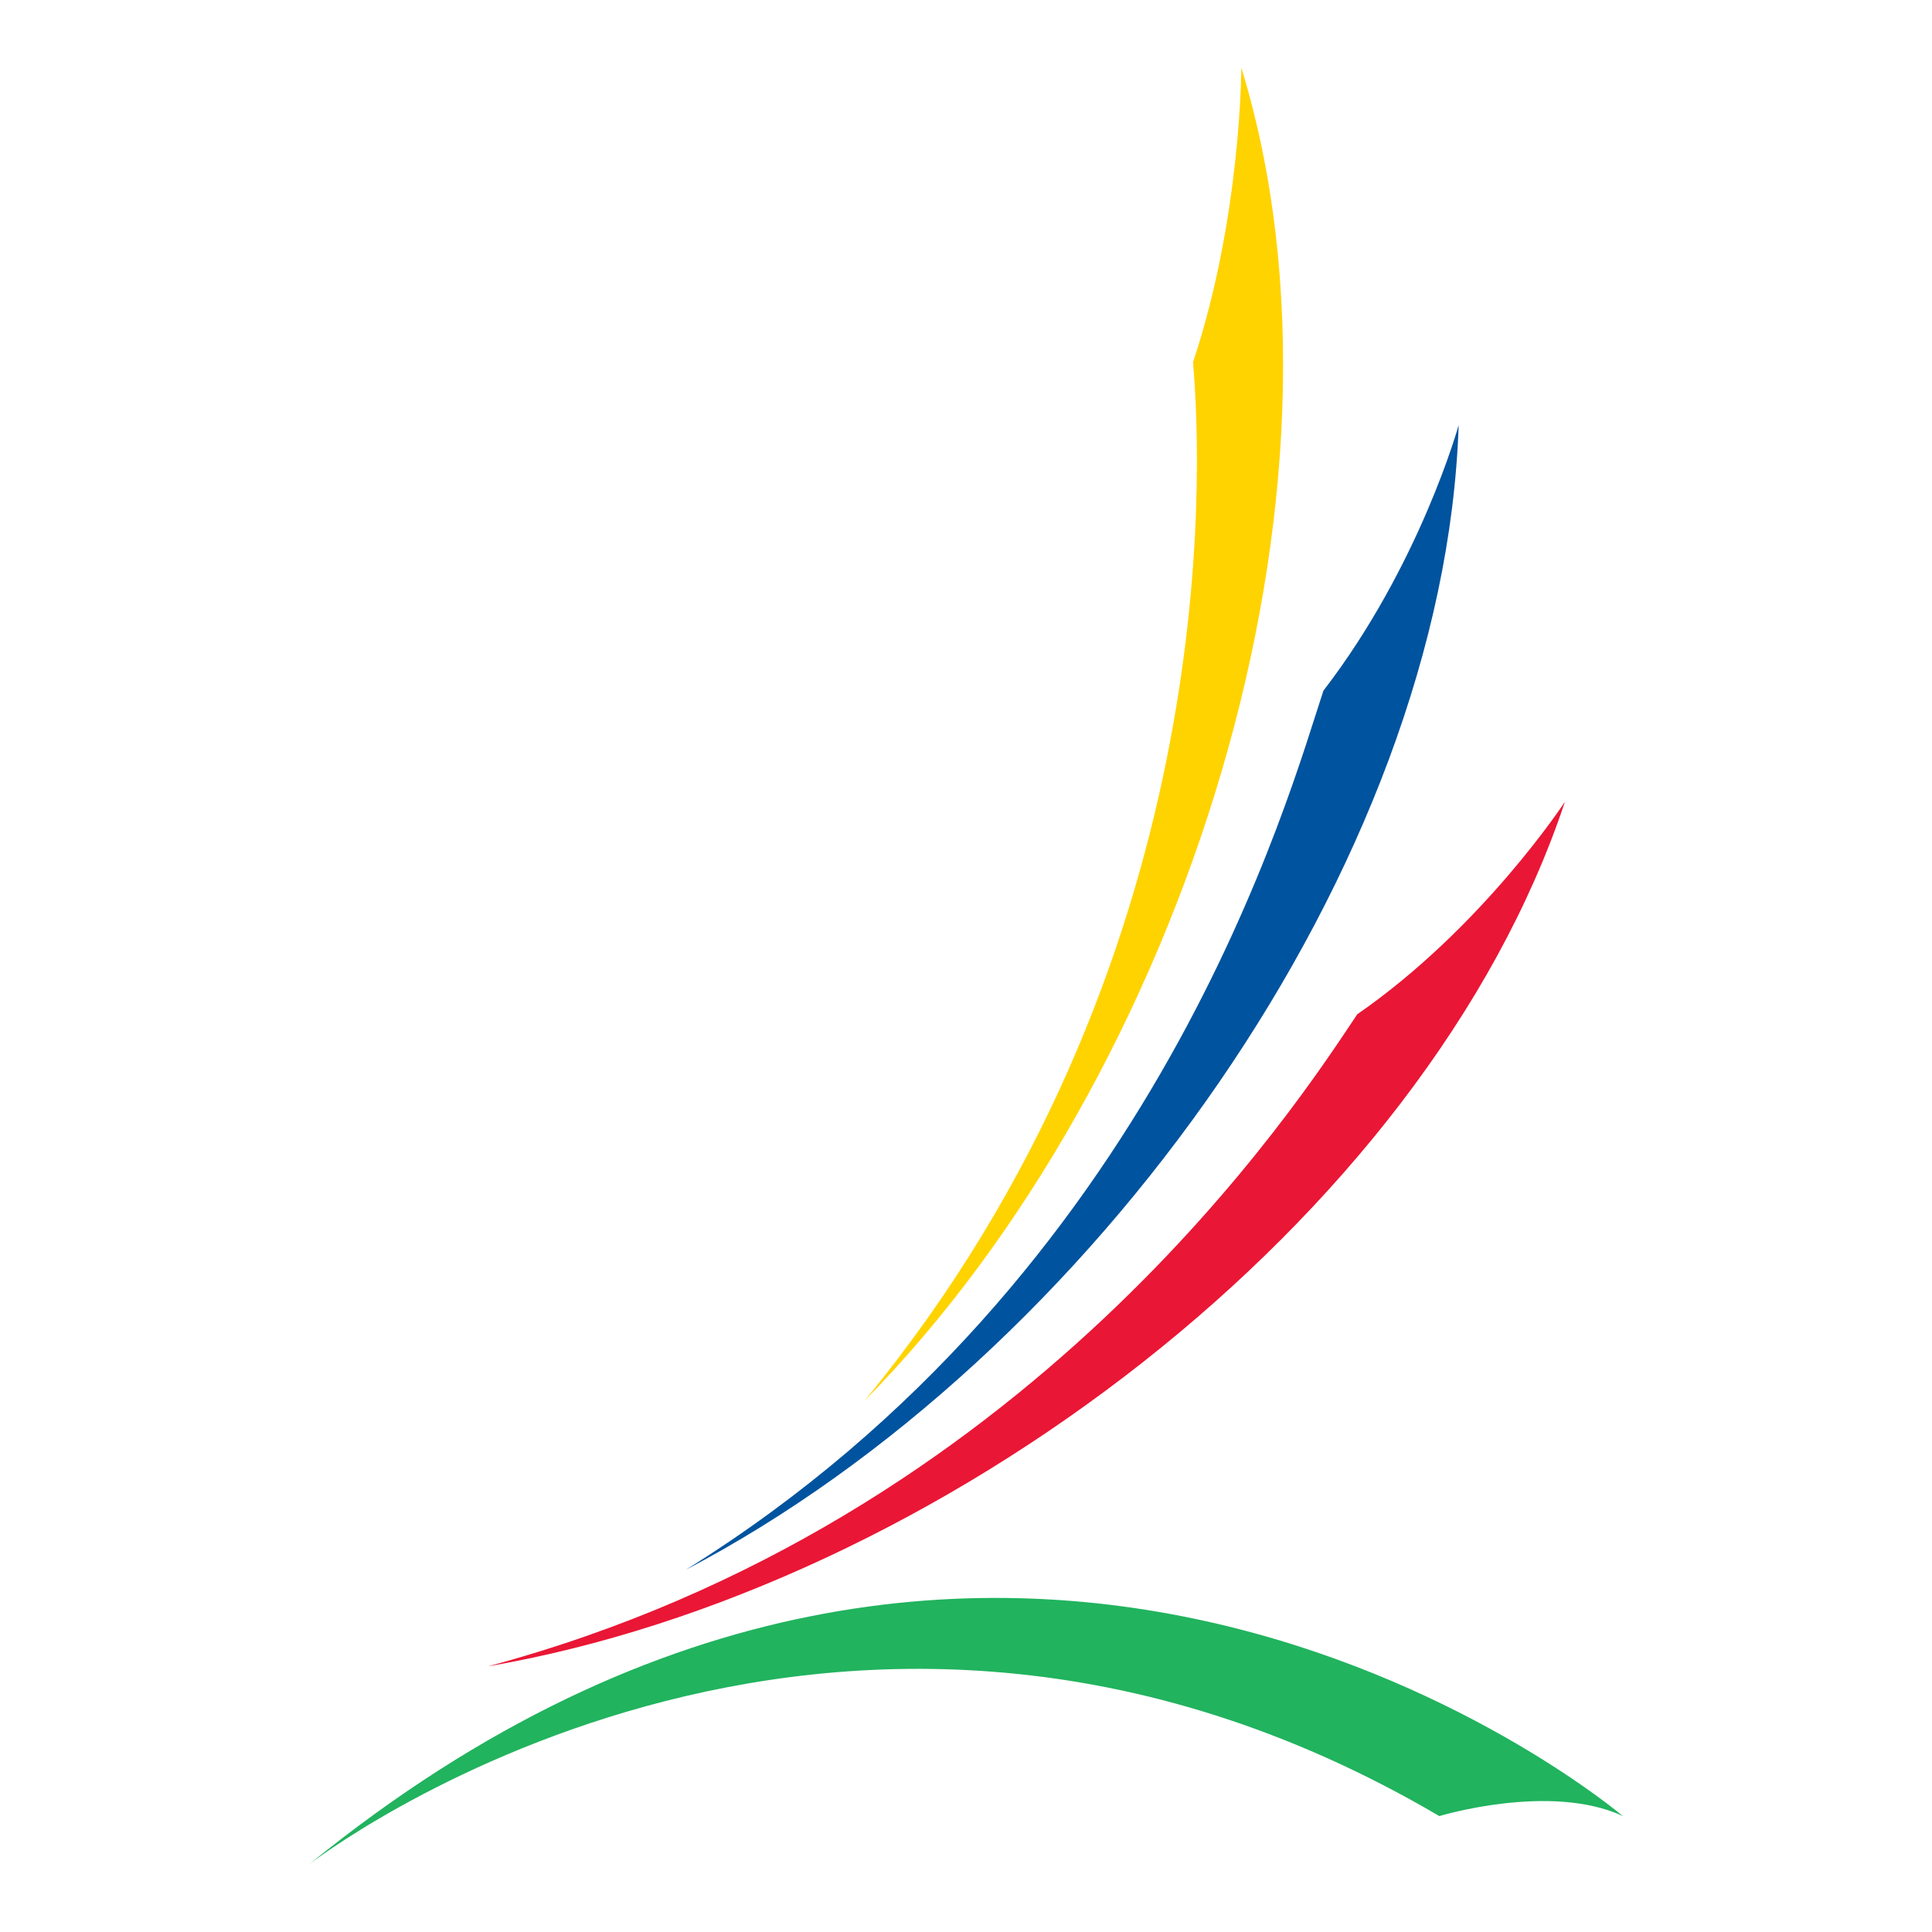 <?xml version="1.0" encoding="utf-8"?>
<!-- Generator: Adobe Illustrator 25.4.1, SVG Export Plug-In . SVG Version: 6.00 Build 0)  -->
<svg version="1.1" id="Capa_1" xmlns="http://www.w3.org/2000/svg" xmlns:xlink="http://www.w3.org/1999/xlink" x="0px" y="0px"
	 viewBox="0 0 40 40" style="enable-background:new 0 0 40 40;" xml:space="preserve">
<style type="text/css">
	.st0{display:none;}
	.st1{display:inline;}
	.st2{fill:#FFD600;}
	.st3{fill:#5A5A59;}
	.st4{fill:#E2E2E2;}
	.st5{fill:#C3C3C3;}
	.st6{fill:#A3A3A2;}
	.st7{fill:#808080;}
	.st8{fill:#DD2C3D;}
	.st9{display:inline;fill:#AF272F;}
	.st10{display:inline;fill:#006341;}
	.st11{fill:#FFC629;}
	.st12{fill:#003DA6;}
	.st13{fill:#60269E;}
	.st14{fill:#F5333F;}
	.st15{fill:#3DA154;}
	.st16{fill:#6F55A3;}
	.st17{fill:#39B564;}
	.st18{fill:#1D7EC1;}
	.st19{fill:#FEC15D;}
	.st20{opacity:0.78;}
	.st21{fill:#EF8D29;}
	.st22{fill:#054371;}
	.st23{fill:#17074C;}
	.st24{fill:#8E0507;}
	.st25{fill:#166330;}
	.st26{fill:#BCBCBD;}
	.st27{fill:#FF0021;}
	.st28{fill:#AA182C;}
	.st29{fill:#F5B335;}
	.st30{fill:#9E28B5;}
	.st31{fill:#D50057;}
	.st32{fill:#00B2E3;}
	.st33{fill:#C2D500;}
	.st34{fill:#797B7B;}
	.st35{fill:#FFFFFF;}
	.st36{fill:#EE3F2D;}
	.st37{fill:#DB0032;}
	.st38{fill-rule:evenodd;clip-rule:evenodd;fill:#DB0032;}
	.st39{fill:#FFD300;}
	.st40{fill:#00539E;}
	.st41{fill:#EA1635;}
	.st42{fill:#21B35E;}
</style>
<g id="Capa_1_1_" class="st0">
	<g class="st1">
		<g>
			<path class="st2" d="M230.2,92.8c0,62.2-28.3,117.5-72.4,154.5c-4.1,3.4-4,8.5,0,9.8c4.2,1.4,8.6-2.4,11.6-5
				c49-43,80.1-105.9,80.6-176.1c0.9-130.5-106.1-237.6-236.6-238.3c-111.6-0.6-191.6,73.2-219.5,142.4
				c-12.7,31.5,11.3,68.2,45.3,67.9c6.1-15.6,37.1-160.1,190.7-156C140.5-105.1,230.2-18.1,230.2,92.8"/>
			<path class="st3" d="M-99.4,19.7c0-15,12.2-27.2,27.2-27.2s27.3,12.2,27.3,27.2c0,15.1-12.2,27.2-27.3,27.2
				C-87.2,46.9-99.4,34.6-99.4,19.7"/>
			<path class="st4" d="M-134.8,139.2c41.7,31.2,93.5,49.7,149.5,49.9c58.4,0.2,110.9-18.4,153.7-51.7c0,0,9.8-6.7,2-13.1
				c-5.6-4.6-13.8,0.5-17.8,3.3c-39.1,27.1-85.8,44.3-136.9,46c-55.6,1.9-107.6-14.4-150.3-43.6c0,0-4.4-3.8-5.7,1.2
				C-141,134.6-134.8,139.2-134.8,139.2"/>
			<path class="st5" d="M115.4,111c-28.8,16-60.7,27.9-95.5,32.1c-55.2,6.8-109.5-5.6-154.6-30.9c0,0-4.7-3.4-5.6,1.7
				c-0.5,3.2,6.1,7.4,6.1,7.4c44.3,27.4,98.5,41.9,154.4,37.2c40.2-3.4,77.4-16.1,109.7-35.7c0,0,4.9-2.2,11.9-7.5
				c3.5-2.7,4.6-9.2-0.4-13.2s-9.3-1-12.7,0.8C127.4,103.6,123.4,106.5,115.4,111"/>
			<path class="st6" d="M86.6,88.4c-20.2,10.4-41.9,18.7-65.3,23.5c-54.5,11.4-109.1,4.2-156.2-17.2c0,0-5-3-5.4,2.2
				c-0.3,3.3,6.7,6.8,6.7,6.8c46.5,23.5,101.2,32.9,156.5,23.5c28.5-4.9,55.1-14.3,79-27.5c0,0,6.7-3.5,10.7-6
				c4.3-2.7,6.6-8.2,0-13.3c-5-3.8-11.3,0.1-14.1,1.5C97.3,82.5,91,86.1,86.6,88.4"/>
			<path class="st7" d="M56.4,66.2c-11.7,5.8-24,10.6-36.9,14.6c-53.2,16.3-105.8,14.5-154.6-2.5c0,0-5.3-2.5-5.2,2.6
				c0,3.3,7.3,6.2,7.3,6.2c48.4,19.2,101.3,23.2,155.5,8.8c17.3-4.6,33.7-10.9,49-18.6c0,0,5.2-2.8,10-5.6c3-1.8,7-7.8,0.9-12.6
				c-3.9-3-10.6-1.2-12.7,0C67.7,60.5,61,64,56.4,66.2"/>
			<path class="st3" d="M15.4,49.6c-51.7,20.7-100.6,24-150.7,11.2c0,0-5.5-2.1-5,3.1c0.3,3.3,7.8,5.6,7.8,5.6
				c49.8,15.1,99.3,13.9,152.1-5c7.7-2.8,15.2-5.8,22.4-9.2c0,0,7.3-3.5,8.9-4.3s8.6-6.3,1-12.2c-5.5-4.2-13.8,0.8-16.4,2
				C29.8,43.6,20.4,47.6,15.4,49.6"/>
		</g>
	</g>
</g>
<g id="Capa_2_1_" class="st0">
	<g class="st1">
		<path class="st8" d="M37.7,42.2c0,0,12.7,39.3,40.2,53.6c23.8,12.4,54.3,14.7,82.7-16.2C186,52,178.3,21.5,178.3,21.5l68-13.3
			c0,0,9.8,49.3-2.6,95.1c0,0-34.7,44-91.9,44C93,147.4,42.3,124.1,28,45.6L37.7,42.2z"/>
		<path class="st8" d="M22,49c0,0,27.7-30.6,26.3-61.6C47.1-39.4,33.8-66.9-7.1-76.1c-36.6-8.2-59.2,13.7-59.2,13.7l-45.5-52.3
			c0,0,37.8-33.1,83.6-45.3c0,0,55.5,8,84.1,57.5C85.3-51.6,90.6,3.9,29.6,55.6L22,49z"/>
		<path class="st8" d="M35.7,59c0,0-40.3-8.6-66.5,8c-22.6,14.4-39.9,39.7-27.3,79.7c11.2,35.8,41.5,44.4,41.5,44.4l-22.5,65.6
			c0,0-47.6-16.2-81-49.8c0,0-20.8-52.1,7.8-101.6c29.4-51,74.9-83.2,150.1-56.3L35.7,59z"/>
		<path class="st8" d="M192.7-83.5c7.6,14.8,19.8,45.6-11.9,86.1c-21.7,27.7-55,29-55,29s75-75.2-6.6-123.9l42.1-22.1
			C161.4-114.4,184-100.4,192.7-83.5z"/>
		<polygon class="st8" points="119.2,-92.2 161.4,-114.4 156.5,-129.1 145.6,-162.3 105.3,-138.6 		"/>
		<path class="st8" d="M-164.2-21.8c9-14,29.6-39.9,80.5-32.7c34.8,4.9,52.6,33.1,52.6,33.1S-133.6-48.8-135,46.1l-40.2-25.4
			C-175.3,20.8-174.5-5.8-164.2-21.8z"/>
		<polygon class="st8" points="-135,46.1 -175.3,20.8 -185.7,32.4 -208.9,58.4 -168.2,81.5 		"/>
		<path class="st8" d="M67.2,255.4c-16.7-0.8-49.4-5.7-68.6-53.4C-14.5,169.4,1,139.9,1,139.9s27.6,102.5,110.6,56.2l-1.9,47.6
			C109.6,243.6,86.2,256.2,67.2,255.4z"/>
		<polygon class="st8" points="111.5,196.1 109.6,243.6 124.8,246.8 159,254 158.7,207.1 		"/>
	</g>
</g>
<g id="Capa_3" class="st0">
	<path class="st9" d="M95.1,83.4c0,41.5-33.6,75.1-75.1,75.1c-41.4,0-75.1-33.6-75.1-75.1S-21.5,8.2,20,8.2S95.1,41.9,95.1,83.4"/>
	<path class="st10" d="M117.4-84.1C58.9-73.9,13.9-55.4,13.9-55.4c-91.2,38.5-155.5,105.6-150,162.2c3.6,37,23.4,61.4,71.7,70.2
		c-86.9,9-140.1-17.5-145.2-69.7c-6.1-63,78.4-139.8,190.6-174.9c0,0,21.3-6.6,49.3-11C54.6-82.4,83.5-84.1,117.4-84.1"/>
	<path class="st10" d="M-77.4-84.1C-18.9-73.9,26.2-55.4,26.2-55.4c91.2,38.5,155.4,105.6,150,162.2c-3.6,37-23.4,61.4-71.7,70.2
		c86.9,9,140.2-17.5,145.2-69.7c6.1-63-78.4-139.8-190.6-174.9c0,0-21.3-6.6-49.3-11C-14.7-82.4-43.5-84.1-77.4-84.1"/>
</g>
<g id="Capa_4" class="st0">
	<g class="st1">
		<g>
			<g>
				<g>
					<g>
						<g>
							<g>
								<path class="st11" d="M140.6-20.8L247,147.6c0,0,8.9,11.1-13.7,21.5c0,0-103.6,53.3-140.2-62.6c0,0-26.7-88.9,6.9-126.3
									C100-19.8,122.2-46.8,140.6-20.8z"/>
							</g>
							<g>
								<g>
									<path class="st12" d="M94.2-100.8c-0.8,0.2-1.7,0.4-2.5,0.5C33.4-87.9-81.8-44.4-110,107.9c0,0-10,51.8,21.7,60.8
										c37.6,10.5,39.7-38.6,39.7-38.6S-53.2-37.6,93.7-94.8c0.5-0.2,1.1-0.4,1.6-0.6c0.8-0.6,1.3-1.5,1.3-2.5
										C96.7-99.3,95.6-100.5,94.2-100.8z"/>
								</g>
							</g>
							<g>
								<g>
									<path class="st13" d="M126.6-98.3c-0.9,0.2-1.9,0.4-2.9,0.7C74.4-85.3-37.7-37.8-36.8,141.6c0,0-4.2,50.4,31.1,51.7
										c39.8,1.5,28.3-50.7,28.3-50.7S-14.7-28,126.1-93.4c0.4-0.2,0.8-0.4,1.3-0.6c0.6-0.5,1-1.2,1-2
										C128.3-97,127.6-97.9,126.6-98.3z"/>
								</g>
							</g>
							<g>
								<g>
									<g>
										<path class="st14" d="M136.7-85.5c-0.5,0.1-1.1,0.3-1.6,0.4c-0.5,0.2-0.9,0.4-1.5,0.6C95.2-69.6-1.9-13.6,39.4,164.6
											c0,0,9.4,40.3,46.3,28.6c29.5-9.4,9.6-51.8,9.6-51.8S24,5.9,136.2-80.5c0.7-0.5,1.4-1.1,2.1-1.6c0.1-0.3,0.3-0.6,0.3-1
											C138.5-84.2,137.8-85.1,136.7-85.5z"/>
									</g>
								</g>
							</g>
							<g>
								<g>
									<g>
										<path class="st15" d="M-46.2-67.9c0,0-26.4-13.4-160.9-9.1h0.1c-0.6,0-1.2,0.1-1.8,0.1c-0.6,0.3-1,0.9-1,1.6
											c0,0.4,0.2,0.9,0.5,1.2c0.3,0.2,0.6,0.4,0.8,0.6h-0.1C-191-60.9-127-11.8-102.9,52.2c0,0,12.3-49.2,66.2-98.3
											C-36.7-46-26.7-59.9-46.2-67.9z"/>
									</g>
								</g>
							</g>
							<path class="st14" d="M136.6-86.1c-0.5,0.1-1.1,0.3-1.6,0.4c-0.5,0.2-0.9,0.4-1.5,0.6c-27.9,10.8-86.7,43.4-101,128.7
								c13.4,3,26.9,5.7,40.5,8.1C71.7,9.1,84.4-41.2,136.1-81c0.7-0.5,1.4-1,2.1-1.6c0.1-0.3,0.3-0.6,0.3-1
								C138.4-84.8,137.6-85.8,136.6-86.1z"/>
							<path class="st16" d="M126.6-97.9c-0.9,0.2-1.9,0.5-2.9,0.7C86.6-88.1,14.2-58.9-19.2,31.1c13.9,4,28,7.7,42.1,11
								c9.6-49,36.2-104,103.2-135.1c0.4-0.2,0.8-0.4,1.3-0.6c0.6-0.5,1-1.1,1-2C128.4-96.6,127.6-97.5,126.6-97.9z"/>
							<path class="st17" d="M-46.2-67.9c0,0-26.4-13.4-160.9-9.1h0.1c-0.6,0-1.2,0.1-1.8,0.1c-0.6,0.3-1,0.9-1,1.6
								c0,0.4,0.2,0.9,0.5,1.2c0.3,0.2,0.6,0.4,0.8,0.6h-0.1c10.6,7.6,37.9,28.4,63.2,57.6C-125.1-6.6-104.3,2-83.2,9.9
								c10.1-16.5,25-36.1,46.6-55.8C-36.7-46-26.7-59.9-46.2-67.9z"/>
							<path class="st18" d="M94.2-100.4c-0.8,0.2-1.7,0.4-2.5,0.5C48-90.6-27.8-63.8-74.8,13.2c15.3,5.5,30.8,10.6,46.5,15.3
								C-9.8-17.7,25.8-67.9,93.8-94.4c0.5-0.2,1.1-0.4,1.6-0.6c0.8-0.6,1.3-1.5,1.3-2.5C96.7-98.9,95.6-100.1,94.2-100.4z"/>
							<path class="st19" d="M140.6-21.3c-18.4-25.8-40.6,1.1-40.6,1.1C83.9-2.3,81.7,27.4,83.7,53.5c36.4,6,73.5,9.7,111.2,11.1
								L140.6-21.3z"/>
							<g class="st20">
								<g>
									<g>
										<path class="st21" d="M92.9,107.2c0,0-10.1-33.5-10.1-68.2l0,0c0-21.8,4-44.2,17.1-58.8l0,0c0.1,0,10.2-12.5,23-12.6l0,0
											c6.2,0,12.8,3,18.9,11.5l0,0l-0.6,0.4l0.6-0.4l106.3,168.5c0.1,0.1,1.9,2.4,1.9,5.9l0,0c0,4.6-3.1,10.9-15.8,16.7l0,0
											c0,0-23.9,12.3-52.9,12.3l0,0c-0.1,0-0.1,0-0.2,0l0,0C149.6,182.6,112,167.8,92.9,107.2L92.9,107.2z M107.6-24.8
											c-4,3-6.5,6-6.5,6.1l0,0C88.3-4.5,84.3,17.5,84.3,39.1l0,0c0,17.2,2.5,34.1,5,46.8l0,0c2.5,12.7,5,20.9,5,20.9l0,0
											c19,60.1,55.8,74.2,86.9,74.3l0,0c14.3,0,27.3-3,36.9-6.1l0,0c9.5-3,15.4-6.1,15.4-6.1l0,0c12.5-5.8,15-11.5,15-15.3l0,0
											c0-1.5-0.4-2.8-0.8-3.6l0,0c-0.4-0.9-0.8-1.3-0.8-1.4l0,0L140.6-20c-5.9-8.2-12-10.8-17.6-10.8l0,0l0,0l0,0
											C117.1-30.8,111.6-27.8,107.6-24.8L107.6-24.8z"/>
									</g>
								</g>
								<g>
									<g>
										<g>
											<path class="st22" d="M-77.7,171.2c-3.1,0-6.5-0.5-10.2-1.5l0,0c-20-5.7-23.8-27.8-23.8-43.7l0,0
												c0-10.1,1.5-17.9,1.5-17.9l0,0C-81.9-44.6,33.7-88.2,92.1-100.6l0,0c0.8-0.2,1.7-0.4,2.5-0.5l0,0h0.2h0.1
												c1.7,0.4,3.2,1.8,3.2,3.7l0,0c0,1.3-0.7,2.4-1.7,3.1l0,0l-0.1,0.1h-0.1c-0.5,0.2-1.1,0.4-1.5,0.6l0,0
												C-43.1-40-47.2,111.4-47.2,128.9l0,0c0,1.1,0,1.6,0,1.7l0,0c0,0-0.4,10.1-4.4,20.3l0,0C-55.6,161-63.3,171.2-77.7,171.2
												L-77.7,171.2L-77.7,171.2L-77.7,171.2z M92.4-99c-58.2,12.4-173,55.7-201.1,207.5l0,0c0,0-1.5,7.7-1.5,17.6l0,0
												c0,15.9,3.8,37.1,22.7,42.3l0,0c3.6,1,6.8,1.4,9.8,1.4l0,0c13.6,0,20.7-9.7,24.7-19.5l0,0c3.8-9.9,4.3-19.7,4.3-19.7l0,0
												c0,0,0-0.6,0-1.7l0,0c0-17.6,4-169.8,142.8-223.8l0,0c0.5-0.2,1-0.4,1.5-0.6l0,0c0.6-0.5,1-1.1,1-1.8l0,0
												c0-1.1-0.7-1.9-1.8-2.2l0,0C94-99.4,93.2-99.2,92.4-99L92.4-99z M94.6-99.6l0.2-0.7L94.6-99.6L94.6-99.6z"/>
										</g>
									</g>
								</g>
								<g>
									<g>
										<g>
											<path class="st23" d="M-3.4,194.6c-0.6,0-1.1,0-1.7,0l0,0c-14.6-0.5-22.7-9.4-27-19.5l0,0c-4.3-10.1-5-21.7-5-28.1l0,0
												c0-3,0.1-4.9,0.1-4.8l0,0c0-0.7,0-1.5,0-2.2l0,0C-37-38.1,74.8-85.7,124.1-97.9l0,0c1-0.3,2-0.5,2.9-0.7l0,0l0.2-0.1
												l0.2,0.1c1.3,0.4,2.3,1.6,2.3,3.1l0,0c0,1.1-0.6,2-1.3,2.5l0,0l-0.1,0.1h-0.1c-0.4,0.2-0.8,0.4-1.3,0.6l0,0
												C35.3-49.6,19.4,37.6,19.4,93.1l0,0c0,14.7,1.1,27.1,2.2,35.9l0,0c1.1,8.8,2.2,13.8,2.2,13.8l0,0c0,0,1.6,7,1.6,15.9l0,0
												c0,7.5-1.1,16.4-5.3,23.5l0,0C16,189.5,8.7,194.6-3.4,194.6L-3.4,194.6L-3.4,194.6L-3.4,194.6z M124.4-96.4
												C75.5-84.2-35.4-37.4-35.5,139.9l0,0c0,0.7,0,1.4,0,2.2l0,0c0,0-0.2,1.8-0.2,4.8l0,0c0,6.3,0.7,17.7,4.9,27.5l0,0
												c4.2,9.8,11.7,18,25.7,18.6l0,0c0.5,0,1.1,0,1.6,0l0,0c23.2,0,27.3-19.4,27.4-34.2l0,0c0-8.7-1.5-15.6-1.5-15.6l0,0
												c0-0.1-4.5-20.6-4.5-50.1l0,0c0-55.7,16-143.9,108.4-186.8l0,0c0.4-0.2,0.8-0.4,1.2-0.5l0,0c0.4-0.4,0.6-0.8,0.6-1.3l0,0
												c0-0.7-0.4-1.3-1.1-1.6l0,0C126.2-96.8,125.3-96.6,124.4-96.4L124.4-96.4z M126.9-97.1l0.3-0.7L126.9-97.1L126.9-97.1z"
												/>
										</g>
									</g>
								</g>
								<g>
									<g>
										<g>
											<g>
												<path class="st24" d="M39.3,165.1c-7-30.3-10-57-10-80.6l0,0C29.3-31.4,102-72.5,134-84.9l0,0c0.5-0.2,1-0.4,1.5-0.6
													l0,0c0.5-0.1,1.1-0.3,1.6-0.4l0,0h0.2l0.2,0.1c1.3,0.5,2.3,1.6,2.3,3.1l0,0c0,0.5-0.1,1-0.3,1.3l0,0l-0.1,0.2l-0.2,0.1
													c-0.7,0.5-1.4,1.1-2.1,1.6l0,0C87.9-41.6,74.2,5.6,74.2,46.8l0,0c0,26.2,5.6,49.8,11.1,66.9l0,0
													c5.6,17.1,11.1,27.6,11.1,27.7l0,0c0,0.1,6.7,14.1,6.7,28l0,0c0.1,10.3-3.8,20.7-16.7,24.8l0,0c-4.7,1.5-9.1,2.1-13,2.1
													l0,0C46.4,196.2,39.3,165.1,39.3,165.1L39.3,165.1z M136-84c-0.5,0.2-1,0.3-1.4,0.5l0,0C102.9-71.2,30.8-30.7,30.8,84.4
													l0,0c0,23.5,3,50.1,10,80.3l0,0c0,0,0.4,1.9,1.5,4.7l0,0c1.1,2.8,2.8,6.6,5.3,10.4l0,0c5,7.6,13.2,15,26,15l0,0
													c3.8,0,7.9-0.6,12.5-2.1l0,0c12.2-3.9,15.6-13.4,15.7-23.3l0,0c0-6.7-1.6-13.6-3.3-18.7l0,0c-1.6-5.2-3.2-8.6-3.2-8.6
													l0,0c0,0-22.4-42.6-22.4-95.3l0,0c0-41.4,13.9-89.3,63.5-127.5l0,0c0.7-0.5,1.3-1,2-1.5l0,0c0.1-0.2,0.1-0.3,0.1-0.5
													l0,0c0-0.7-0.4-1.3-1.1-1.7l0,0C136.8-84.1,136.3-84,136-84L136-84z M137.1-84.3l0.3-0.7L137.1-84.3L137.1-84.3z"/>
											</g>
										</g>
									</g>
								</g>
								<g>
									<g>
										<g>
											<g>
												<path class="st25" d="M-103,53c-24-63.7-87.9-112.9-105.6-125.6l0,0v-0.1c-0.2-0.2-0.5-0.3-0.7-0.5l0,0h-0.1v-0.1
													c-0.4-0.5-0.6-1-0.6-1.7l0,0c0-1,0.6-1.8,1.4-2.3l0,0h0.2h0.2c0.6,0,1.1,0,1.7-0.1l0,0l0,0c18.4-0.6,34.7-0.8,49.3-0.8
													l0,0c89.8,0,110.8,9.5,111.9,10l0,0c9.8,4,12.6,9.8,12.6,14.5l0,0c0,4.9-2.7,8.5-2.7,8.6l0,0v0.1h-0.1
													C-75.9-8.4-92.8,28.4-98.8,44.4l0,0c-2,5.4-2.7,8.4-2.7,8.4l0,0l-0.6,2.4L-103,53L-103,53z M-102.4,50.4
													C-99.3,40.2-84-2.9-36.7-46l0,0c0.1-0.2,0.6-1,1.2-2.1l0,0c0.6-1.4,1.2-3.4,1.2-5.5l0,0c0-4.2-2.1-9.2-11.6-13.1l0,0
													l0.3-0.7l-0.4,0.7c0,0-1.2-0.6-4.4-1.5l0,0c-3.3-0.9-8.5-2.2-16.7-3.4l0,0c-16.3-2.5-44.2-5-90.2-5l0,0
													c-14.5,0-30.8,0.2-49.1,0.8l0,0l0,0c-0.5,0-1,0-1.6,0l0,0c-0.3,0.2-0.5,0.5-0.5,0.9l0,0c0,0.2,0.1,0.4,0.2,0.6l0,0
													c0.2,0.2,0.5,0.3,0.7,0.5l0,0l0,0C-189.9-61-127.2-12.8-102.4,50.4L-102.4,50.4z"/>
											</g>
										</g>
									</g>
								</g>
							</g>
						</g>
					</g>
				</g>
			</g>
		</g>
	</g>
</g>
<g id="Capa_5" class="st0">
	<g class="st1">
		<g>
			<g>
				<g>
					<g>
						<path class="st26" d="M91.3-6.8c0-14.5,10.3-20.5,22.9-13.2l94.1,54.4c12.6,7.3,12.6,19.2,0,26.4l-94.1,54.4
							c-12.6,7.3-22.9,1.3-22.9-13.2V-6.8z"/>
					</g>
				</g>
			</g>
			<g>
				<g>
					<g>
						<g>
							<path class="st26" d="M-178.4-156c0-14.5,10.3-20.5,22.9-13.2l94.2,54.4c12.6,7.3,12.6,19.2,0,26.4L-155.5-34
								c-12.6,7.3-22.9,1.3-22.9-13.2V-156z"/>
						</g>
					</g>
				</g>
				<g>
					<g>
						<g>
							<path class="st26" d="M-178.4-6.8c0-14.5,10.3-20.5,22.9-13.2l94.2,54.4c12.6,7.3,12.6,19.2,0,26.4l-94.2,54.4
								c-12.6,7.3-22.9,1.3-22.9-13.2V-6.8z"/>
						</g>
					</g>
				</g>
				<g>
					<g>
						<g>
							<path class="st26" d="M-178.4,142.6c0-14.5,10.3-20.5,22.9-13.2l94.2,54.4c12.6,7.3,12.6,19.2,0,26.4l-94.2,54.4
								c-12.6,7.3-22.9,1.3-22.9-13.2V142.6z"/>
						</g>
					</g>
				</g>
			</g>
			<g>
				<g>
					<g>
						<g>
							<path class="st26" d="M-46.9-80.2c0-14.6,10.3-20.5,22.9-13.2L70.2-39c12.6,7.3,12.6,19.2,0,26.4L-24,41.8
								C-36.6,49-46.9,43-46.9,28.5V-80.2z"/>
						</g>
					</g>
				</g>
				<g>
					<g>
						<g>
							<path class="st26" d="M-46.9,66.9c0-14.5,10.3-20.5,22.9-13.2L70.2,108c12.6,7.3,12.6,19.2,0,26.4L-24,188.8
								c-12.6,7.3-22.9,1.3-22.9-13.2V66.9z"/>
						</g>
					</g>
				</g>
			</g>
		</g>
	</g>
</g>
<g id="Capa_6" class="st0">
	<g class="st1">
		<g>
			<g>
				<g>
					<g>
						<path class="st27" d="M91.3-6.8c0-14.5,10.3-20.5,22.9-13.2l94.1,54.4c12.6,7.3,12.6,19.2,0,26.4l-94.1,54.4
							c-12.6,7.3-22.9,1.3-22.9-13.2V-6.8z"/>
					</g>
				</g>
			</g>
			<g>
				<g>
					<g>
						<g>
							<path class="st27" d="M-178.4-156c0-14.5,10.3-20.5,22.9-13.2l94.2,54.4c12.6,7.3,12.6,19.2,0,26.4L-155.5-34
								c-12.6,7.3-22.9,1.3-22.9-13.2V-156z"/>
						</g>
					</g>
				</g>
				<g>
					<g>
						<g>
							<path class="st27" d="M-178.4-6.8c0-14.5,10.3-20.5,22.9-13.2l94.2,54.4c12.6,7.3,12.6,19.2,0,26.4l-94.2,54.4
								c-12.6,7.3-22.9,1.3-22.9-13.2V-6.8z"/>
						</g>
					</g>
				</g>
				<g>
					<g>
						<g>
							<path class="st27" d="M-178.4,142.6c0-14.5,10.3-20.5,22.9-13.2l94.2,54.4c12.6,7.3,12.6,19.2,0,26.4l-94.2,54.4
								c-12.6,7.3-22.9,1.3-22.9-13.2V142.6z"/>
						</g>
					</g>
				</g>
			</g>
			<g>
				<g>
					<g>
						<g>
							<path class="st27" d="M-46.9-80.2c0-14.6,10.3-20.5,22.9-13.2L70.2-39c12.6,7.3,12.6,19.2,0,26.4L-24,41.8
								C-36.6,49-46.9,43-46.9,28.5V-80.2z"/>
						</g>
					</g>
				</g>
				<g>
					<g>
						<g>
							<path class="st27" d="M-46.9,66.9c0-14.5,10.3-20.5,22.9-13.2L70.2,108c12.6,7.3,12.6,19.2,0,26.4L-24,188.8
								c-12.6,7.3-22.9,1.3-22.9-13.2V66.9z"/>
						</g>
					</g>
				</g>
			</g>
		</g>
	</g>
</g>
<g id="Capa_7" class="st0">
	<g class="st1">
		<g>
			<g>
				<g>
					<g>
						<path class="st28" d="M91.3-6.8c0-14.5,10.3-20.5,22.9-13.2l94.1,54.4c12.6,7.3,12.6,19.2,0,26.4l-94.1,54.4
							c-12.6,7.3-22.9,1.3-22.9-13.2V-6.8z"/>
					</g>
				</g>
			</g>
			<g>
				<g>
					<g>
						<g>
							<path class="st29" d="M-178.4-156c0-14.5,10.3-20.5,22.9-13.2l94.2,54.4c12.6,7.3,12.6,19.2,0,26.4L-155.5-34
								c-12.6,7.3-22.9,1.3-22.9-13.2V-156z"/>
						</g>
					</g>
				</g>
				<g>
					<g>
						<g>
							<path class="st30" d="M-178.4-6.8c0-14.5,10.3-20.5,22.9-13.2l94.2,54.4c12.6,7.3,12.6,19.2,0,26.4l-94.2,54.4
								c-12.6,7.3-22.9,1.3-22.9-13.2V-6.8z"/>
						</g>
					</g>
				</g>
				<g>
					<g>
						<g>
							<path class="st31" d="M-178.4,142.6c0-14.5,10.3-20.5,22.9-13.2l94.2,54.4c12.6,7.3,12.6,19.2,0,26.4l-94.2,54.4
								c-12.6,7.3-22.9,1.3-22.9-13.2V142.6z"/>
						</g>
					</g>
				</g>
			</g>
			<g>
				<g>
					<g>
						<g>
							<path class="st32" d="M-46.9-80.2c0-14.6,10.3-20.5,22.9-13.2L70.2-39c12.6,7.3,12.6,19.2,0,26.4L-24,41.8
								C-36.6,49-46.9,43-46.9,28.5V-80.2z"/>
						</g>
					</g>
				</g>
				<g>
					<g>
						<g>
							<path class="st33" d="M-46.9,66.9c0-14.5,10.3-20.5,22.9-13.2L70.2,108c12.6,7.3,12.6,19.2,0,26.4L-24,188.8
								c-12.6,7.3-22.9,1.3-22.9-13.2V66.9z"/>
						</g>
					</g>
				</g>
			</g>
		</g>
	</g>
</g>
<g id="Capa_8" class="st0">
	<g class="st1">
		<circle class="st34" cx="20" cy="47.6" r="220"/>
		<circle class="st35" cx="20" cy="47.6" r="191.1"/>
		<circle class="st36" cx="20" cy="47.6" r="161.3"/>
	</g>
</g>
<g id="Capa_2_2_" class="st0">
	<g id="Capa_1-2" class="st1">
		<path class="st37" d="M110,50c-7.6-17.7-18.5-33.7-32.3-47.2C72.6-2,67.1-6.5,61.4-10.6c-8.5,13.1-16,27-22.2,41.4
			c-4.4,9.8-9.3,20-14.6,29.7c4.3,5.8,7.8,12.1,10.3,18.8c3.6,9.4,5.5,19.5,5.4,29.6v0.8c0.1,10.1-1.7,20.1-5.4,29.6
			c-3.3,9-8.4,17.2-14.8,24.3s-14.3,12.7-23,16.7c-9.5,4.2-19.7,6.3-30.1,6.2c-10.3,0.1-20.6-2.1-30-6.3
			c-8.8-4.1-16.7-9.9-23.3-17.1c-6.5-7.2-11.6-15.5-15.1-24.6c-3.6-9.5-5.4-19.5-5.4-29.6v-0.8c-0.1-10.1,1.7-20.1,5.2-29.6
			c3.2-9.1,8.3-17.4,14.8-24.5C-68.4,34.7-41,26.9-15.2,33.7c1.5-11.4,2-24.3,2.4-38.7c0-11.2,0.7-22.6,1.7-34.1
			c-7.3-0.9-14.6-1.4-21.9-1.3c-20.9,0-41.7,4.2-61,12.2c-18.4,7.1-35.3,17.8-49.7,31.3c-28.2,27.7-44.2,65.9-44,105.6v0.8
			c-0.1,39.5,15.7,77.4,43.9,105c14,13.7,30.6,24.5,48.8,31.9c19.5,7.9,40.5,11.9,61.6,11.7c21.1,0.2,42-3.8,61.6-11.7
			c18.3-7.4,35-18.3,49.2-32c28.5-27.8,44.4-65.9,44.1-105.6V108C121.6,88,117.7,68.2,110,50z"/>
		<path class="st38" d="M227.7-162.6c-197,53.8-104,105.2-104,105.2C12.4-53.9,44.1,83.4-48.7,104.6
			C78,48.6-125.8-166.1,227.7-162.6z"/>
	</g>
</g>
<g>
	<path class="st39" d="M17.9,29c7.4-9,7-19.2,6.8-21.5c1-3,1-6.1,1-6.1C28.4,10.2,24.5,22.3,17.9,29z"/>
	<path class="st40" d="M14.2,32.5c9.8-6.1,12.5-16.1,13.2-18.2c2-2.6,2.8-5.5,2.8-5.5C29.9,17.9,22.6,28.1,14.2,32.5z"/>
	<path class="st41" d="M10.1,34.5c11.2-3,16.8-11.7,18-13.5c2.6-1.8,4.3-4.4,4.3-4.4C29.5,25.3,19.4,32.9,10.1,34.5z"/>
	<path class="st42" d="M6.4,38.6c0,0,10.8-8.4,23.4-1c0,0,2.3-0.7,3.8,0C33.6,37.6,20.9,26.8,6.4,38.6z"/>
</g>
</svg>

